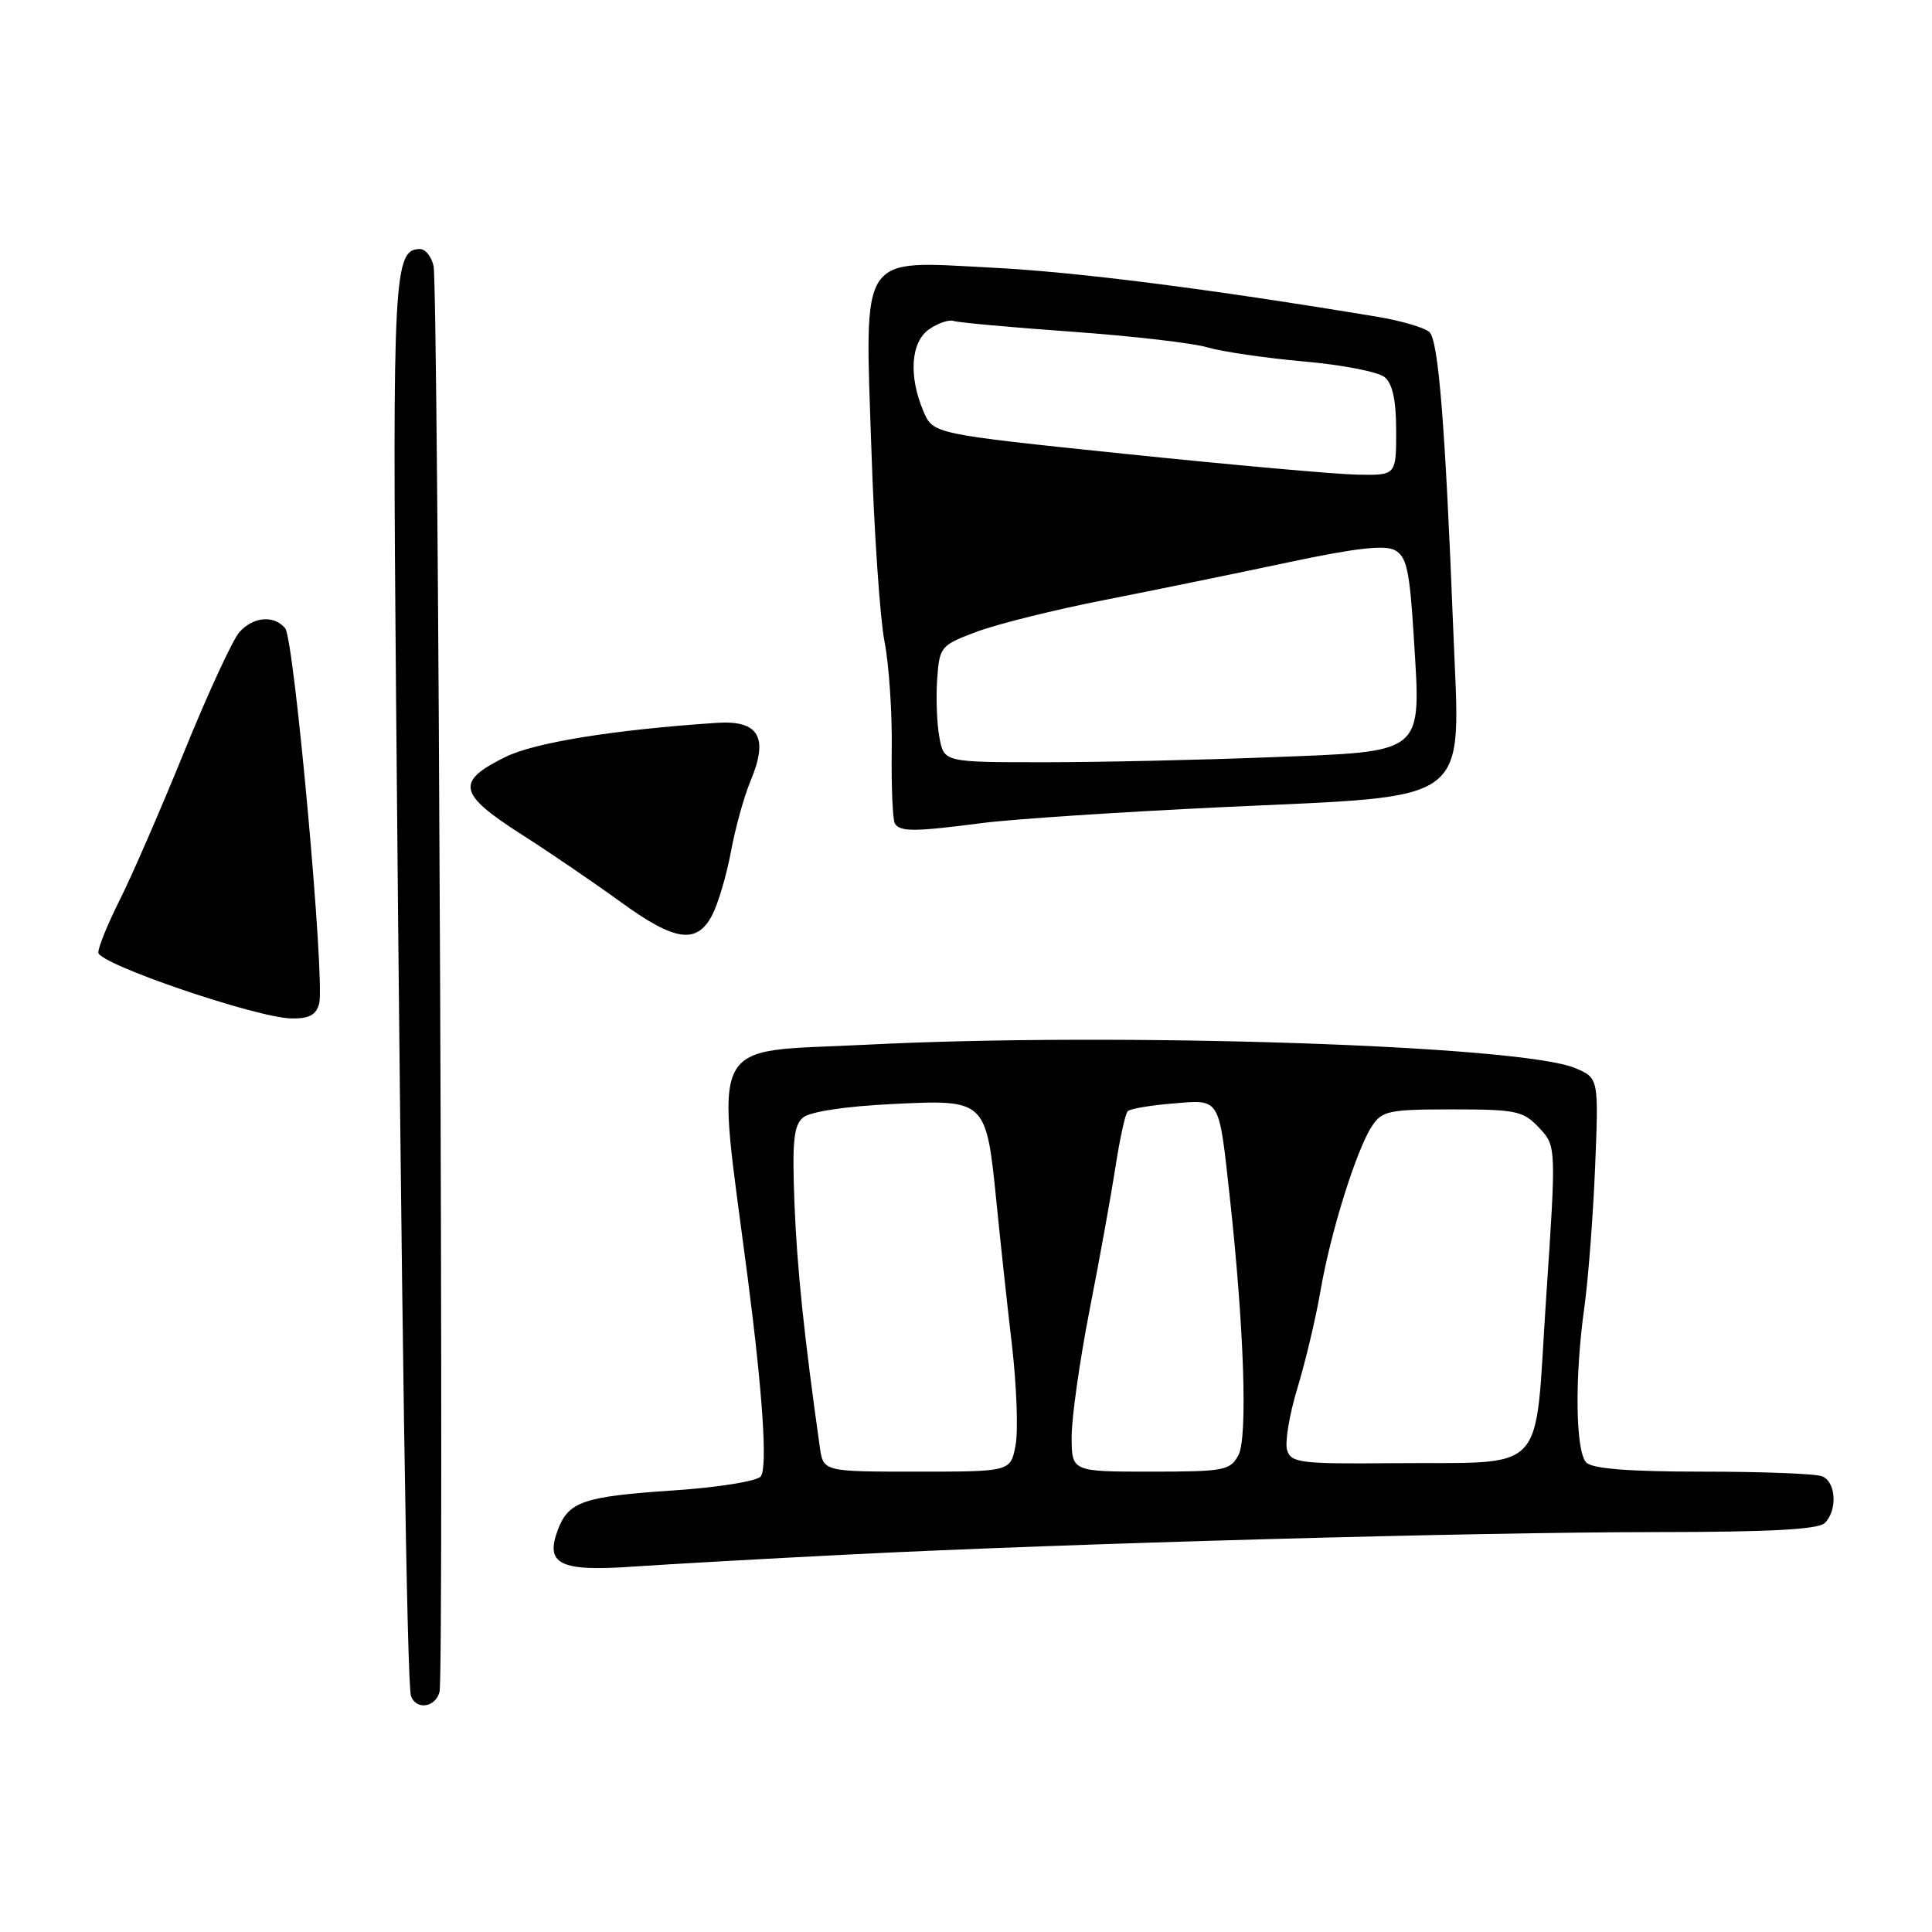 <?xml version="1.0" encoding="UTF-8" standalone="no"?>
<!DOCTYPE svg PUBLIC "-//W3C//DTD SVG 1.1//EN" "http://www.w3.org/Graphics/SVG/1.1/DTD/svg11.dtd" >
<svg xmlns="http://www.w3.org/2000/svg" xmlns:xlink="http://www.w3.org/1999/xlink" version="1.1" viewBox="0 0 256 256">
 <g >
 <path fill="currentColor"
d=" M 58.24 224.18 C 58.86 221.82 58.09 38.21 57.45 35.25 C 57.18 34.01 56.37 33.00 55.65 33.00 C 52.18 33.00 51.99 36.50 52.48 92.50 C 53.20 174.52 53.93 223.35 54.46 224.75 C 55.18 226.63 57.70 226.25 58.24 224.18 Z  M 112.50 205.98 C 141.58 204.51 195.26 203.02 219.55 203.01 C 234.58 203.00 240.94 202.66 241.80 201.80 C 243.51 200.09 243.28 196.32 241.42 195.61 C 240.55 195.27 233.44 195.00 225.62 195.00 C 215.89 195.00 211.02 194.62 210.20 193.80 C 208.76 192.36 208.63 182.50 209.94 173.19 C 210.45 169.51 211.09 161.17 211.36 154.67 C 211.84 142.83 211.84 142.83 208.67 141.51 C 201.44 138.50 147.95 136.74 114.80 138.43 C 93.41 139.52 94.85 136.68 99.10 169.50 C 101.07 184.73 101.71 194.45 100.81 195.63 C 100.33 196.26 95.19 197.09 89.23 197.49 C 77.30 198.29 75.35 198.96 73.93 202.68 C 72.18 207.29 74.17 208.27 83.95 207.58 C 88.65 207.26 101.50 206.53 112.50 205.98 Z  M 42.29 132.98 C 43.09 129.95 38.99 84.70 37.79 83.25 C 36.32 81.48 33.58 81.70 31.73 83.75 C 30.86 84.71 27.58 91.80 24.45 99.50 C 21.32 107.20 17.47 116.07 15.88 119.22 C 14.30 122.37 13.01 125.52 13.03 126.22 C 13.06 127.73 34.03 134.88 38.63 134.95 C 40.96 134.99 41.90 134.48 42.29 132.98 Z  M 94.38 121.23 C 95.17 119.71 96.28 115.92 96.86 112.82 C 97.43 109.72 98.60 105.49 99.47 103.43 C 101.87 97.68 100.54 95.42 95.00 95.78 C 81.38 96.69 70.88 98.38 67.00 100.29 C 60.36 103.55 60.67 105.16 68.99 110.49 C 72.91 113.00 78.88 117.07 82.26 119.53 C 89.45 124.76 92.34 125.17 94.38 121.23 Z  M 130.21 109.05 C 134.22 108.53 148.53 107.59 162.00 106.95 C 195.66 105.36 193.48 107.02 192.57 83.58 C 191.50 56.30 190.61 45.21 189.42 44.02 C 188.83 43.43 185.68 42.50 182.42 41.96 C 159.86 38.22 142.69 36.04 131.34 35.46 C 113.71 34.56 114.58 33.22 115.47 59.72 C 115.83 70.60 116.61 81.97 117.20 85.00 C 117.80 88.03 118.23 94.50 118.16 99.38 C 118.10 104.26 118.28 108.65 118.58 109.13 C 119.26 110.24 121.20 110.22 130.21 109.05 Z  M 108.63 191.75 C 106.53 176.87 105.61 168.05 105.27 159.42 C 104.95 151.22 105.17 149.11 106.42 148.07 C 107.35 147.30 112.06 146.59 118.23 146.29 C 130.67 145.68 130.67 145.69 132.04 159.33 C 132.54 164.37 133.46 172.89 134.09 178.25 C 134.71 183.61 134.93 189.57 134.57 191.50 C 133.91 195.00 133.91 195.00 121.50 195.00 C 109.09 195.00 109.09 195.00 108.63 191.75 Z  M 142.00 190.36 C 142.00 187.82 143.07 180.28 144.37 173.61 C 145.68 166.95 147.22 158.42 147.80 154.66 C 148.38 150.89 149.11 147.56 149.43 147.24 C 149.74 146.92 152.43 146.46 155.40 146.22 C 161.75 145.69 161.48 145.26 162.94 158.50 C 164.85 175.89 165.34 190.49 164.10 192.81 C 163.01 194.85 162.21 195.00 152.46 195.00 C 142.00 195.00 142.00 195.00 142.00 190.36 Z  M 170.55 192.16 C 170.23 191.15 170.85 187.43 171.92 183.91 C 172.99 180.38 174.37 174.57 174.98 171.00 C 176.29 163.36 179.70 152.44 181.77 149.25 C 183.11 147.19 183.99 147.00 192.44 147.00 C 200.90 147.00 201.84 147.20 203.93 149.43 C 206.22 151.86 206.22 151.86 204.86 172.17 C 203.27 195.95 205.41 193.69 184.32 193.88 C 172.34 193.99 171.08 193.83 170.55 192.16 Z  M 124.48 97.73 C 124.14 95.93 124.01 92.45 124.18 90.00 C 124.49 85.66 124.62 85.51 129.50 83.68 C 132.25 82.66 139.90 80.76 146.50 79.47 C 153.10 78.17 164.00 75.94 170.72 74.51 C 179.55 72.63 183.47 72.18 184.82 72.90 C 186.40 73.75 186.79 75.57 187.34 84.50 C 188.29 100.13 189.01 99.53 168.33 100.34 C 159.17 100.70 145.70 101.00 138.39 101.00 C 125.09 101.00 125.09 101.00 124.48 97.73 Z  M 149.07 60.14 C 123.64 57.50 123.64 57.50 122.36 54.50 C 120.37 49.80 120.68 45.34 123.11 43.63 C 124.28 42.82 125.74 42.32 126.36 42.53 C 126.99 42.74 134.03 43.38 142.00 43.95 C 149.97 44.52 158.07 45.45 160.00 46.03 C 161.93 46.60 167.65 47.44 172.72 47.89 C 177.78 48.33 182.62 49.27 183.47 49.97 C 184.53 50.85 185.00 53.06 185.00 57.12 C 185.00 63.00 185.00 63.00 179.75 62.89 C 176.86 62.83 163.06 61.59 149.07 60.14 Z "/>
</g>
</svg>